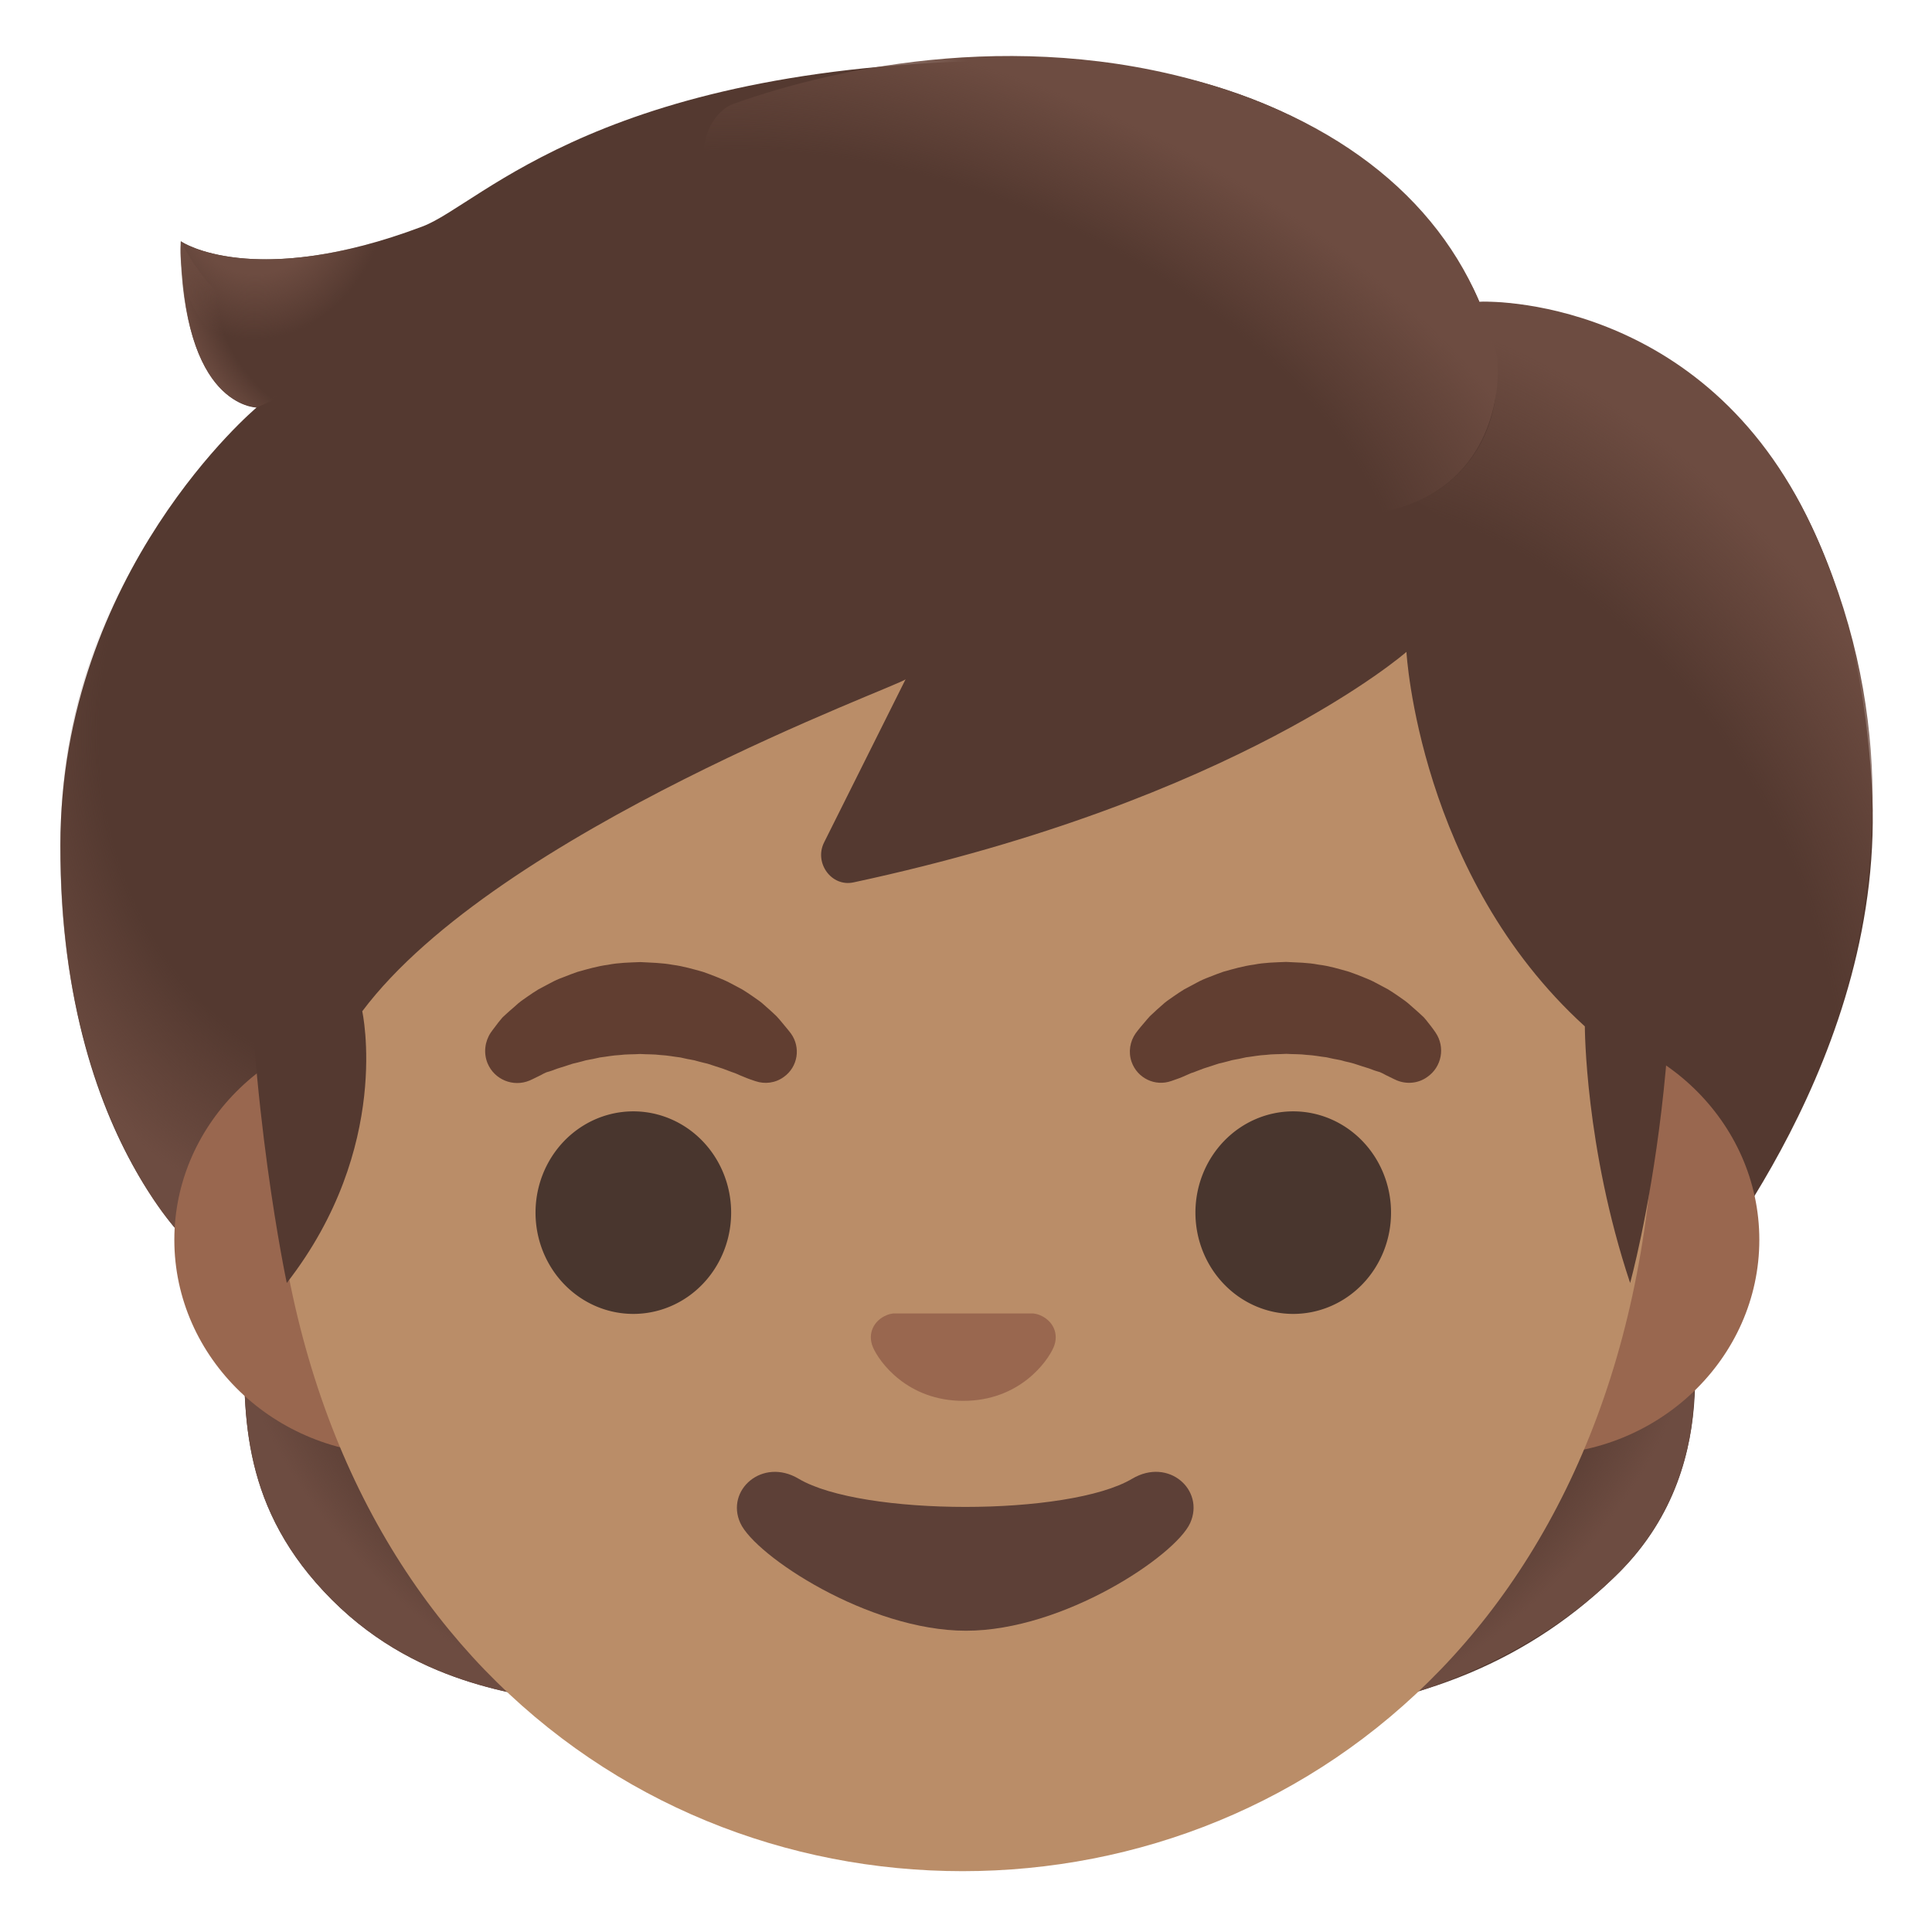 <svg viewBox="0 0 128 128" xmlns="http://www.w3.org/2000/svg">
  <defs>
    <radialGradient id="SVGID_1_" cx="-26.359" cy="-187.027" gradientTransform="matrix(-0.878 0.479 -0.311 -0.57 0 0)" gradientUnits="userSpaceOnUse" r="33.722">
      <stop offset="0.728" stop-color="#6D4C41" stop-opacity="0"/>
      <stop offset="1" stop-color="#6D4C41"/>
    </radialGradient>
    <radialGradient id="SVGID_2_" cx="85.917" cy="-92.012" gradientTransform="matrix(0.878 0.479 0.311 -0.57 0 0)" gradientUnits="userSpaceOnUse" r="34.005">
      <stop offset="0.728" stop-color="#6D4C41" stop-opacity="0"/>
      <stop offset="1" stop-color="#6D4C41"/>
    </radialGradient>
    <radialGradient id="SVGID_3_" cx="-45.742" cy="-36.133" gradientTransform="matrix(0.075 -0.997 -0.831 -0.062 0 0)" gradientUnits="userSpaceOnUse" r="34.328">
      <stop offset="0.699" stop-color="#6D4C41" stop-opacity="0"/>
      <stop offset="1" stop-color="#6D4C41"/>
    </radialGradient>
    <radialGradient id="SVGID_4_" cx="-67.749" cy="8.802" gradientTransform="matrix(-0.938 -0.394 -0.218 0.528 0 0)" gradientUnits="userSpaceOnUse" r="46.468">
      <stop offset="0.699" stop-color="#6D4C41" stop-opacity="0"/>
      <stop offset="1" stop-color="#6D4C41"/>
    </radialGradient>
    <radialGradient id="SVGID_5_" cx="104.295" cy="63.106" gradientTransform="matrix(0.523 0.852 0.632 -0.388 0 0)" gradientUnits="userSpaceOnUse" r="48.129">
      <stop offset="0.699" stop-color="#6D4C41" stop-opacity="0"/>
      <stop offset="1" stop-color="#6D4C41"/>
    </radialGradient>
    <radialGradient id="SVGID_6_" cx="17.963" cy="-9.052" gradientTransform="matrix(0.997 0.08 0.094 -1.182 0 0)" gradientUnits="userSpaceOnUse" r="8.742">
      <stop offset="0.58" stop-color="#6D4C41"/>
      <stop offset="1" stop-color="#6D4C41" stop-opacity="0"/>
    </radialGradient>
    <radialGradient id="SVGID_7_" cx="-4.426" cy="-19.51" gradientTransform="matrix(0.621 -0.784 -1.244 -0.985 0 0)" gradientUnits="userSpaceOnUse" r="7.22">
      <stop offset="0.702" stop-color="#6D4C41" stop-opacity="0"/>
      <stop offset="1" stop-color="#6D4C41"/>
    </radialGradient>
  </defs>
  <path id="hair_4_" d="M28,15 C16.77,19.24 12,16 12,16 C12,27 17,27 17,27 C17,27 4,37.89 4,56 C4,77 14.49,84.22 14.49,84.22 C15.03,84.78 15.9,86.05 15.9,86.05 C15.9,86.05 16.2,87.58 16.19,88.36 C16.12,93.84 16,100 22,106 C28,112 35.19,112.22 38,113 C44.18,114.72 78.04,114.06 85.15,113.59 C94,113 101.43,110.02 107.29,104.16 C114.73,96.72 111.58,86.68 111.98,85.59 C112.38,84.49 125.1,69.97 124.01,52.01 C122.01,19.01 98.01,20.01 98.01,20.01 C98.01,20.01 92,4 68,4 C40,4 31.93,13.52 28,15 Z" fill="#543930"/>
  <path d="M64.03,114.11 C75.05,114.17 85.75,114.36 89.13,113.43 C91.95,112.65 100.18,111.01 106.97,104.48 C112.09,99.55 113.2,92.64 111.54,86.52 C111.36,85.84 64.03,114.11 64.03,114.11 Z" fill="url(#SVGID_1_)"/>
  <path d="M64.03,114.11 C53.01,114.17 41.38,113.94 38,113 C35.18,112.22 28,112 22,106 C16,100 16.12,93.84 16.19,88.36 C16.2,87.67 15.97,86.41 15.91,86.11 L16,86 L64.03,114.11 Z" fill="url(#SVGID_2_)"/>
  <path d="M11.56,81.33 C11.56,81.33 21.1,68.02 23.95,60.2 C24.53,58.62 26.39,37.71 25.5,35.04 C23.84,30.02 21.76,23.41 17,27 C7.99,35.55 4.49,45.1 4.07,53.75 C3.33,68.96 8.89,78.19 11.56,81.33 Z" fill="url(#SVGID_3_)"/>
  <path d="M101.77,67.91 L91.6,67.91 L36.51,67.91 L26.34,67.91 C18.21,67.91 11.55,74.31 11.55,82.14 C11.55,89.97 18.2,96.37 26.34,96.37 L36.51,96.37 L91.6,96.37 L101.77,96.37 C109.9,96.37 116.56,89.97 116.56,82.14 C116.56,74.31 109.9,67.91 101.77,67.91 Z" fill="#99674F"/>
  <path d="M63.77,9.21 L63.77,9.21 L63.77,9.21 C39.91,9.21 17.81,34.28 17.81,70.35 C17.81,106.23 40.58,123.97 63.77,123.97 C86.96,123.97 109.73,106.23 109.73,70.35 C109.73,34.28 87.63,9.21 63.77,9.21 Z" fill="#BA8D68"/>
  <path id="nose" d="M68.89,87.13 C68.75,87.07 68.61,87.04 68.47,87.02 L59.17,87.02 C59.03,87.04 58.89,87.07 58.75,87.13 C57.91,87.47 57.44,88.34 57.84,89.27 C58.24,90.2 60.09,92.81 63.82,92.81 C67.55,92.81 69.4,90.2 69.8,89.27 C70.2,88.34 69.73,87.47 68.89,87.13 Z" fill="#99674F"/>
  <path d="M32.51,68.42 C32.51,68.42 32.68,68.17 33.01,67.75 C33.1,67.65 33.17,67.54 33.29,67.41 C33.43,67.27 33.6,67.13 33.77,66.97 C33.95,66.82 34.14,66.65 34.34,66.47 C34.54,66.3 34.75,66.17 34.97,66.01 C35.19,65.86 35.42,65.7 35.67,65.55 C35.93,65.41 36.19,65.27 36.46,65.13 C36.73,64.98 37.02,64.85 37.33,64.74 C37.63,64.62 37.94,64.5 38.26,64.39 C38.91,64.21 39.58,64.01 40.28,63.92 C40.98,63.78 41.7,63.77 42.42,63.74 C43.14,63.78 43.86,63.79 44.56,63.92 C45.26,64.01 45.94,64.21 46.58,64.39 C46.9,64.5 47.21,64.62 47.51,64.74 C47.81,64.86 48.1,64.98 48.38,65.13 C48.65,65.27 48.92,65.42 49.17,65.55 C49.42,65.7 49.65,65.86 49.87,66.01 C50.09,66.17 50.3,66.3 50.49,66.46 C50.67,66.62 50.85,66.78 51.01,66.92 C51.17,67.07 51.32,67.2 51.45,67.33 C51.58,67.47 51.69,67.6 51.79,67.72 C52.19,68.19 52.4,68.47 52.4,68.47 C53.07,69.4 52.86,70.69 51.93,71.35 C51.37,71.76 50.67,71.84 50.05,71.63 L49.67,71.5 C49.67,71.5 49.42,71.41 49.02,71.24 C48.92,71.2 48.82,71.14 48.7,71.1 C48.57,71.06 48.45,71.01 48.31,70.96 C48.04,70.85 47.73,70.74 47.39,70.64 C47.22,70.59 47.05,70.52 46.87,70.47 C46.68,70.43 46.5,70.38 46.3,70.33 C46.2,70.3 46.11,70.28 46.01,70.25 C45.91,70.23 45.81,70.21 45.7,70.19 C45.49,70.16 45.29,70.1 45.08,70.06 C44.65,70.01 44.22,69.92 43.77,69.9 C43.32,69.84 42.87,69.86 42.41,69.83 C41.95,69.86 41.5,69.84 41.05,69.9 C40.6,69.92 40.17,70.01 39.74,70.06 C39.53,70.1 39.33,70.16 39.12,70.19 C39.02,70.21 38.91,70.23 38.81,70.25 C38.71,70.28 38.62,70.3 38.52,70.33 C38.33,70.38 38.14,70.43 37.95,70.47 C37.77,70.52 37.6,70.59 37.43,70.64 C37.26,70.69 37.1,70.74 36.95,70.79 C36.82,70.84 36.69,70.88 36.57,70.93 C36.45,70.97 36.33,71.01 36.21,71.04 C36.08,71.09 35.94,71.17 35.83,71.23 C35.36,71.47 35.08,71.59 35.08,71.59 C34,72.04 32.75,71.53 32.3,70.44 C32.02,69.75 32.13,68.99 32.51,68.42 Z" fill="#613E31"/>
  <path d="M92.55,71.58 C92.55,71.58 92.27,71.46 91.8,71.22 C91.69,71.16 91.55,71.08 91.42,71.03 C91.3,71 91.19,70.96 91.06,70.92 C90.94,70.88 90.81,70.83 90.68,70.78 C90.53,70.73 90.36,70.68 90.2,70.63 C90.03,70.58 89.86,70.51 89.68,70.46 C89.5,70.41 89.31,70.36 89.11,70.32 C89.01,70.29 88.92,70.27 88.82,70.24 C88.72,70.22 88.62,70.2 88.51,70.18 C88.3,70.15 88.1,70.09 87.89,70.05 C87.46,70 87.03,69.91 86.58,69.89 C86.13,69.83 85.68,69.85 85.22,69.82 C84.76,69.85 84.31,69.83 83.86,69.89 C83.41,69.91 82.98,70 82.55,70.05 C82.34,70.09 82.14,70.15 81.93,70.18 C81.83,70.2 81.72,70.22 81.62,70.24 C81.52,70.27 81.43,70.29 81.33,70.32 C81.14,70.37 80.95,70.42 80.76,70.46 C80.58,70.51 80.41,70.58 80.24,70.63 C79.9,70.73 79.59,70.84 79.32,70.95 C79.18,71 79.06,71.06 78.93,71.09 C78.81,71.14 78.71,71.19 78.61,71.23 C78.22,71.41 77.97,71.49 77.97,71.49 L77.6,71.62 C76.52,72 75.35,71.43 74.97,70.35 C74.74,69.69 74.87,68.99 75.24,68.46 C75.24,68.46 75.44,68.18 75.85,67.71 C75.95,67.59 76.06,67.46 76.19,67.32 C76.32,67.19 76.48,67.06 76.63,66.91 C76.79,66.77 76.97,66.61 77.15,66.45 C77.34,66.29 77.55,66.16 77.77,66 C77.99,65.85 78.22,65.69 78.47,65.54 C78.73,65.4 78.99,65.26 79.26,65.12 C79.53,64.97 79.82,64.84 80.12,64.73 C80.42,64.61 80.73,64.49 81.05,64.38 C81.7,64.2 82.37,64 83.07,63.91 C83.77,63.77 84.49,63.76 85.21,63.73 C85.93,63.77 86.65,63.77 87.35,63.91 C88.05,63.99 88.73,64.2 89.37,64.38 C89.69,64.49 90,64.61 90.3,64.73 C90.6,64.85 90.89,64.97 91.16,65.12 C91.43,65.26 91.7,65.41 91.95,65.54 C92.2,65.69 92.43,65.85 92.65,66 C92.87,66.16 93.08,66.29 93.28,66.46 C93.48,66.63 93.67,66.8 93.85,66.96 C94.02,67.12 94.19,67.26 94.33,67.4 C94.45,67.53 94.53,67.64 94.61,67.74 C94.94,68.15 95.11,68.41 95.11,68.41 C95.77,69.38 95.52,70.7 94.55,71.36 C93.95,71.79 93.18,71.84 92.55,71.58 Z" fill="#613E31"/>
  <path d="M48.44,80.34 A6.48 6.71 0 1 1 35.48,80.34 A6.48 6.71 0 1 1 48.44,80.34 Z" fill="#49362E"/>
  <path d="M92.16,80.34 A6.48 6.71 0 1 1 79.2,80.34 A6.48 6.71 0 1 1 92.16,80.34 Z" fill="#49362E"/>
  <path id="mouth" d="M75.01,97.97 C70.82,100.46 57.1,100.46 52.91,97.97 C50.51,96.54 48.05,98.73 49.05,100.91 C50.03,103.06 57.52,108.04 64,108.04 C70.48,108.04 77.87,103.06 78.85,100.91 C79.84,98.72 77.42,96.54 75.01,97.97 Z" fill="#5D4037"/>
  <path id="hair" d="M64,7 C44.19,7 28.92,18.32 21.7,36.48 C18.8,43.77 16.44,51.53 16.44,59.37 C16.44,73 19,85 19,85 C26,76 24,67 24,67 C33,55 59.82,45.36 60,45 C59.99,45.02 54.6,55.81 54.6,55.81 C53.92,57.16 55.08,58.78 56.55,58.46 C82,53 93.18,43.19 93.18,43.19 C93.18,43.19 94,58 105,68 C105,68 105,76 108,85 C108,85 113,67 109.58,47.72 C107.33,35.06 100.06,22.89 89.54,15.05 C82.15,9.54 73.15,7 64,7 Z" fill="#543930"/>
  <path d="M81.19,5.93 C91.14,9.21 97.25,15.51 99.14,23.42 C99.7,25.74 99.29,47.08 57.92,22.45 C42.53,13.29 46.74,7.55 48.54,6.9 C55.58,4.37 68.35,1.7 81.19,5.93 Z" fill="url(#SVGID_4_)"/>
  <path d="M116.24,79.21 C116.24,79.21 130.96,58.37 120.03,34.88 C112.9,19.58 98.42,19.93 98,20 C98,20 99.57,23.84 99.01,26.77 C98.06,31.77 93.9,33.21 93.9,33.21 C110.28,43.19 104.7,68.74 116.24,79.21 Z" fill="url(#SVGID_5_)"/>
  <path d="M27.28,15.27 C16.73,19.04 12.05,16.08 12.02,16 C11.7,17.23 12.39,24.7 18.92,22.37 C21.73,21.35 27.25,15.62 27.28,15.27 Z" fill="url(#SVGID_6_)"/>
  <path d="M11.98,15.99 C11.98,16 11.97,16.02 11.97,16.05 C11.97,16.05 11.97,16.05 11.97,16.05 C11.94,17.22 11.96,26.18 17,27 L24.61,23.65 C15.12,23.46 11.99,15.96 11.99,15.96 C11.99,15.96 11.98,15.98 11.98,15.99 Z" fill="url(#SVGID_7_)"/>
</svg>